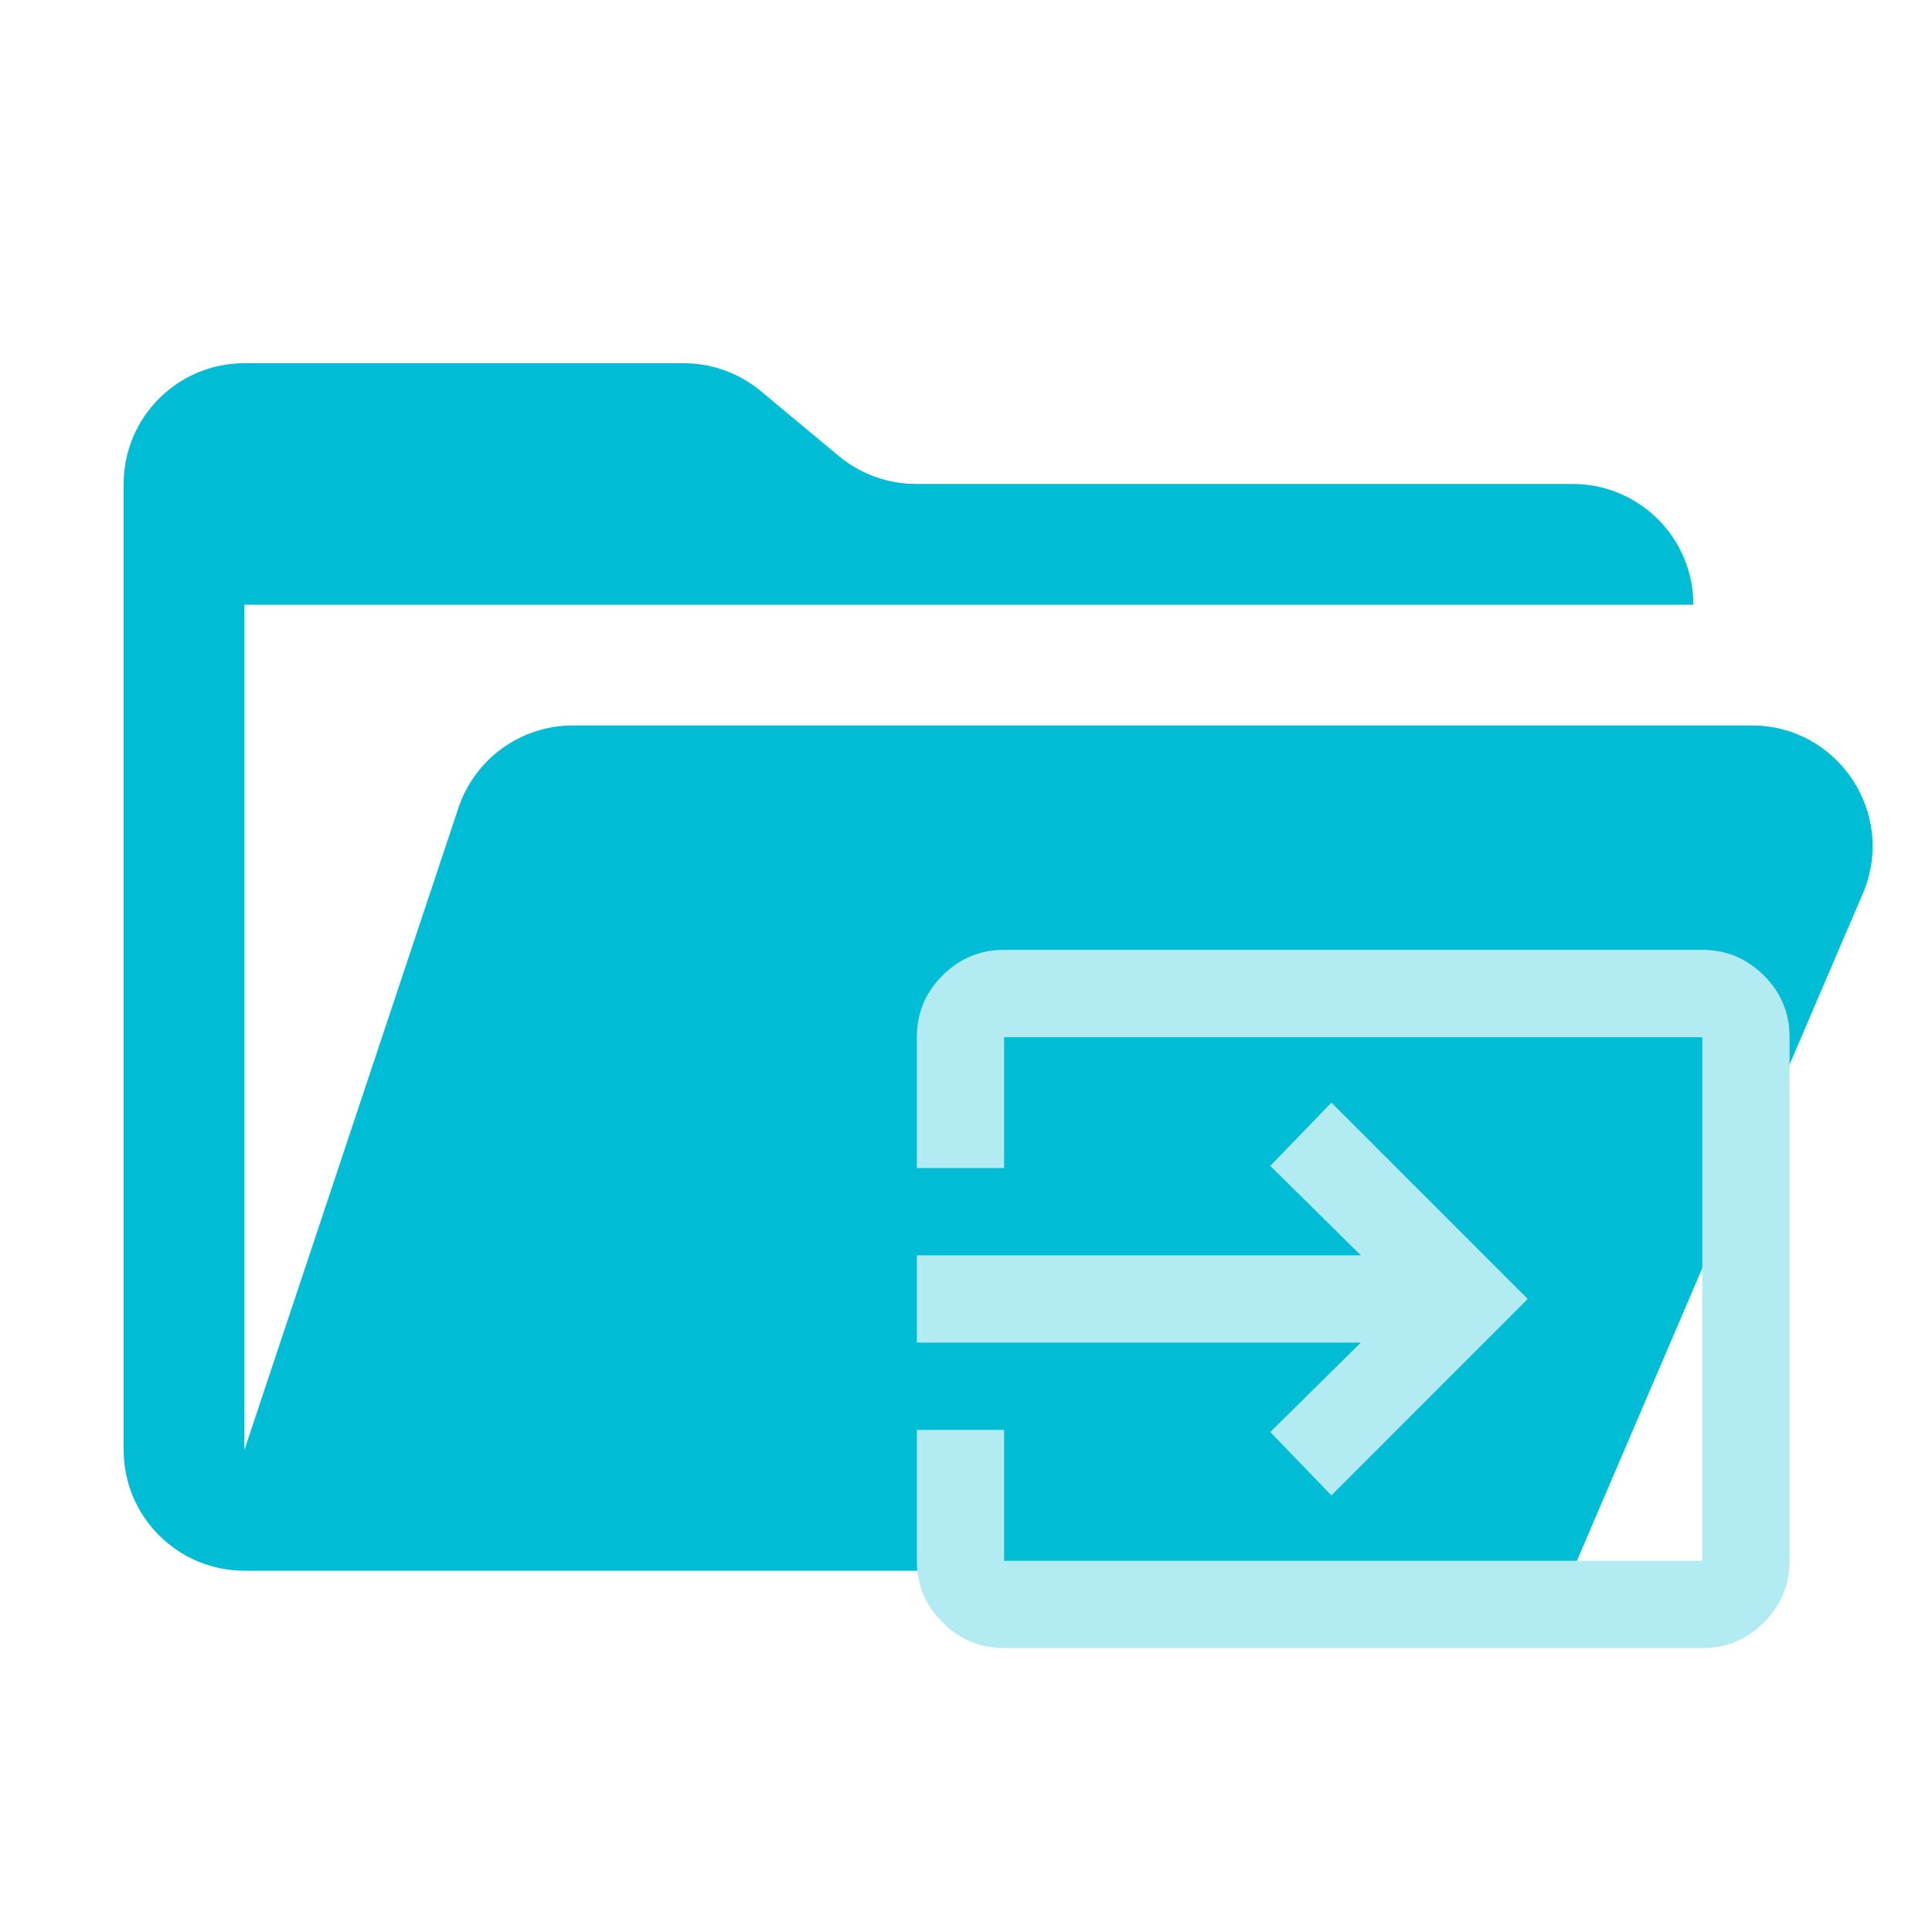 <?xml version="1.0" encoding="utf-8"?>
<svg xmlns="http://www.w3.org/2000/svg" viewBox="0 0 32 32">
    <path
        d="M 29.015 12.016 L 9.49 12.016 C 8.629 12.015 7.864 12.566 7.592 13.384 L 4.048 24.016 L 4.048 10.016 L 28.048 10.016 C 28.048 8.911 27.153 8.016 26.048 8.016 L 15.172 8.016 C 14.704 8.015 14.251 7.851 13.892 7.552 L 12.604 6.48 C 12.245 6.18 11.792 6.016 11.324 6.016 L 4.048 6.016 C 2.944 6.016 2.048 6.911 2.048 8.016 L 2.048 24.016 C 2.048 25.12 2.944 26.016 4.048 26.016 L 26.048 26.016 L 30.853 14.804 C 31.419 13.484 30.451 12.016 29.015 12.016"
        style="stroke-width: 1; fill: rgb(0, 188, 212);" id="object-0" />
    <path
        d="M 16.631 27.297 C 16.234 27.297 15.893 27.155 15.61 26.872 C 15.327 26.589 15.185 26.249 15.186 25.852 L 15.186 23.683 L 16.631 23.683 L 16.631 25.852 L 28.195 25.852 L 28.195 17.179 L 16.631 17.179 L 16.631 19.347 L 15.186 19.347 L 15.186 17.179 C 15.186 16.781 15.327 16.441 15.611 16.157 C 15.894 15.874 16.234 15.733 16.631 15.733 L 28.195 15.733 C 28.593 15.733 28.933 15.875 29.216 16.158 C 29.5 16.441 29.641 16.782 29.641 17.179 L 29.641 25.852 C 29.641 26.249 29.499 26.59 29.216 26.873 C 28.932 27.156 28.592 27.298 28.195 27.297 L 16.631 27.297 Z M 22.052 24.768 L 21.04 23.719 L 22.54 22.238 L 15.186 22.238 L 15.186 20.792 L 22.54 20.792 L 21.04 19.311 L 22.052 18.263 L 25.304 21.515 L 22.052 24.768 Z"
        style="stroke-width: 8.333; fill: rgb(178, 235, 242);" />
</svg>